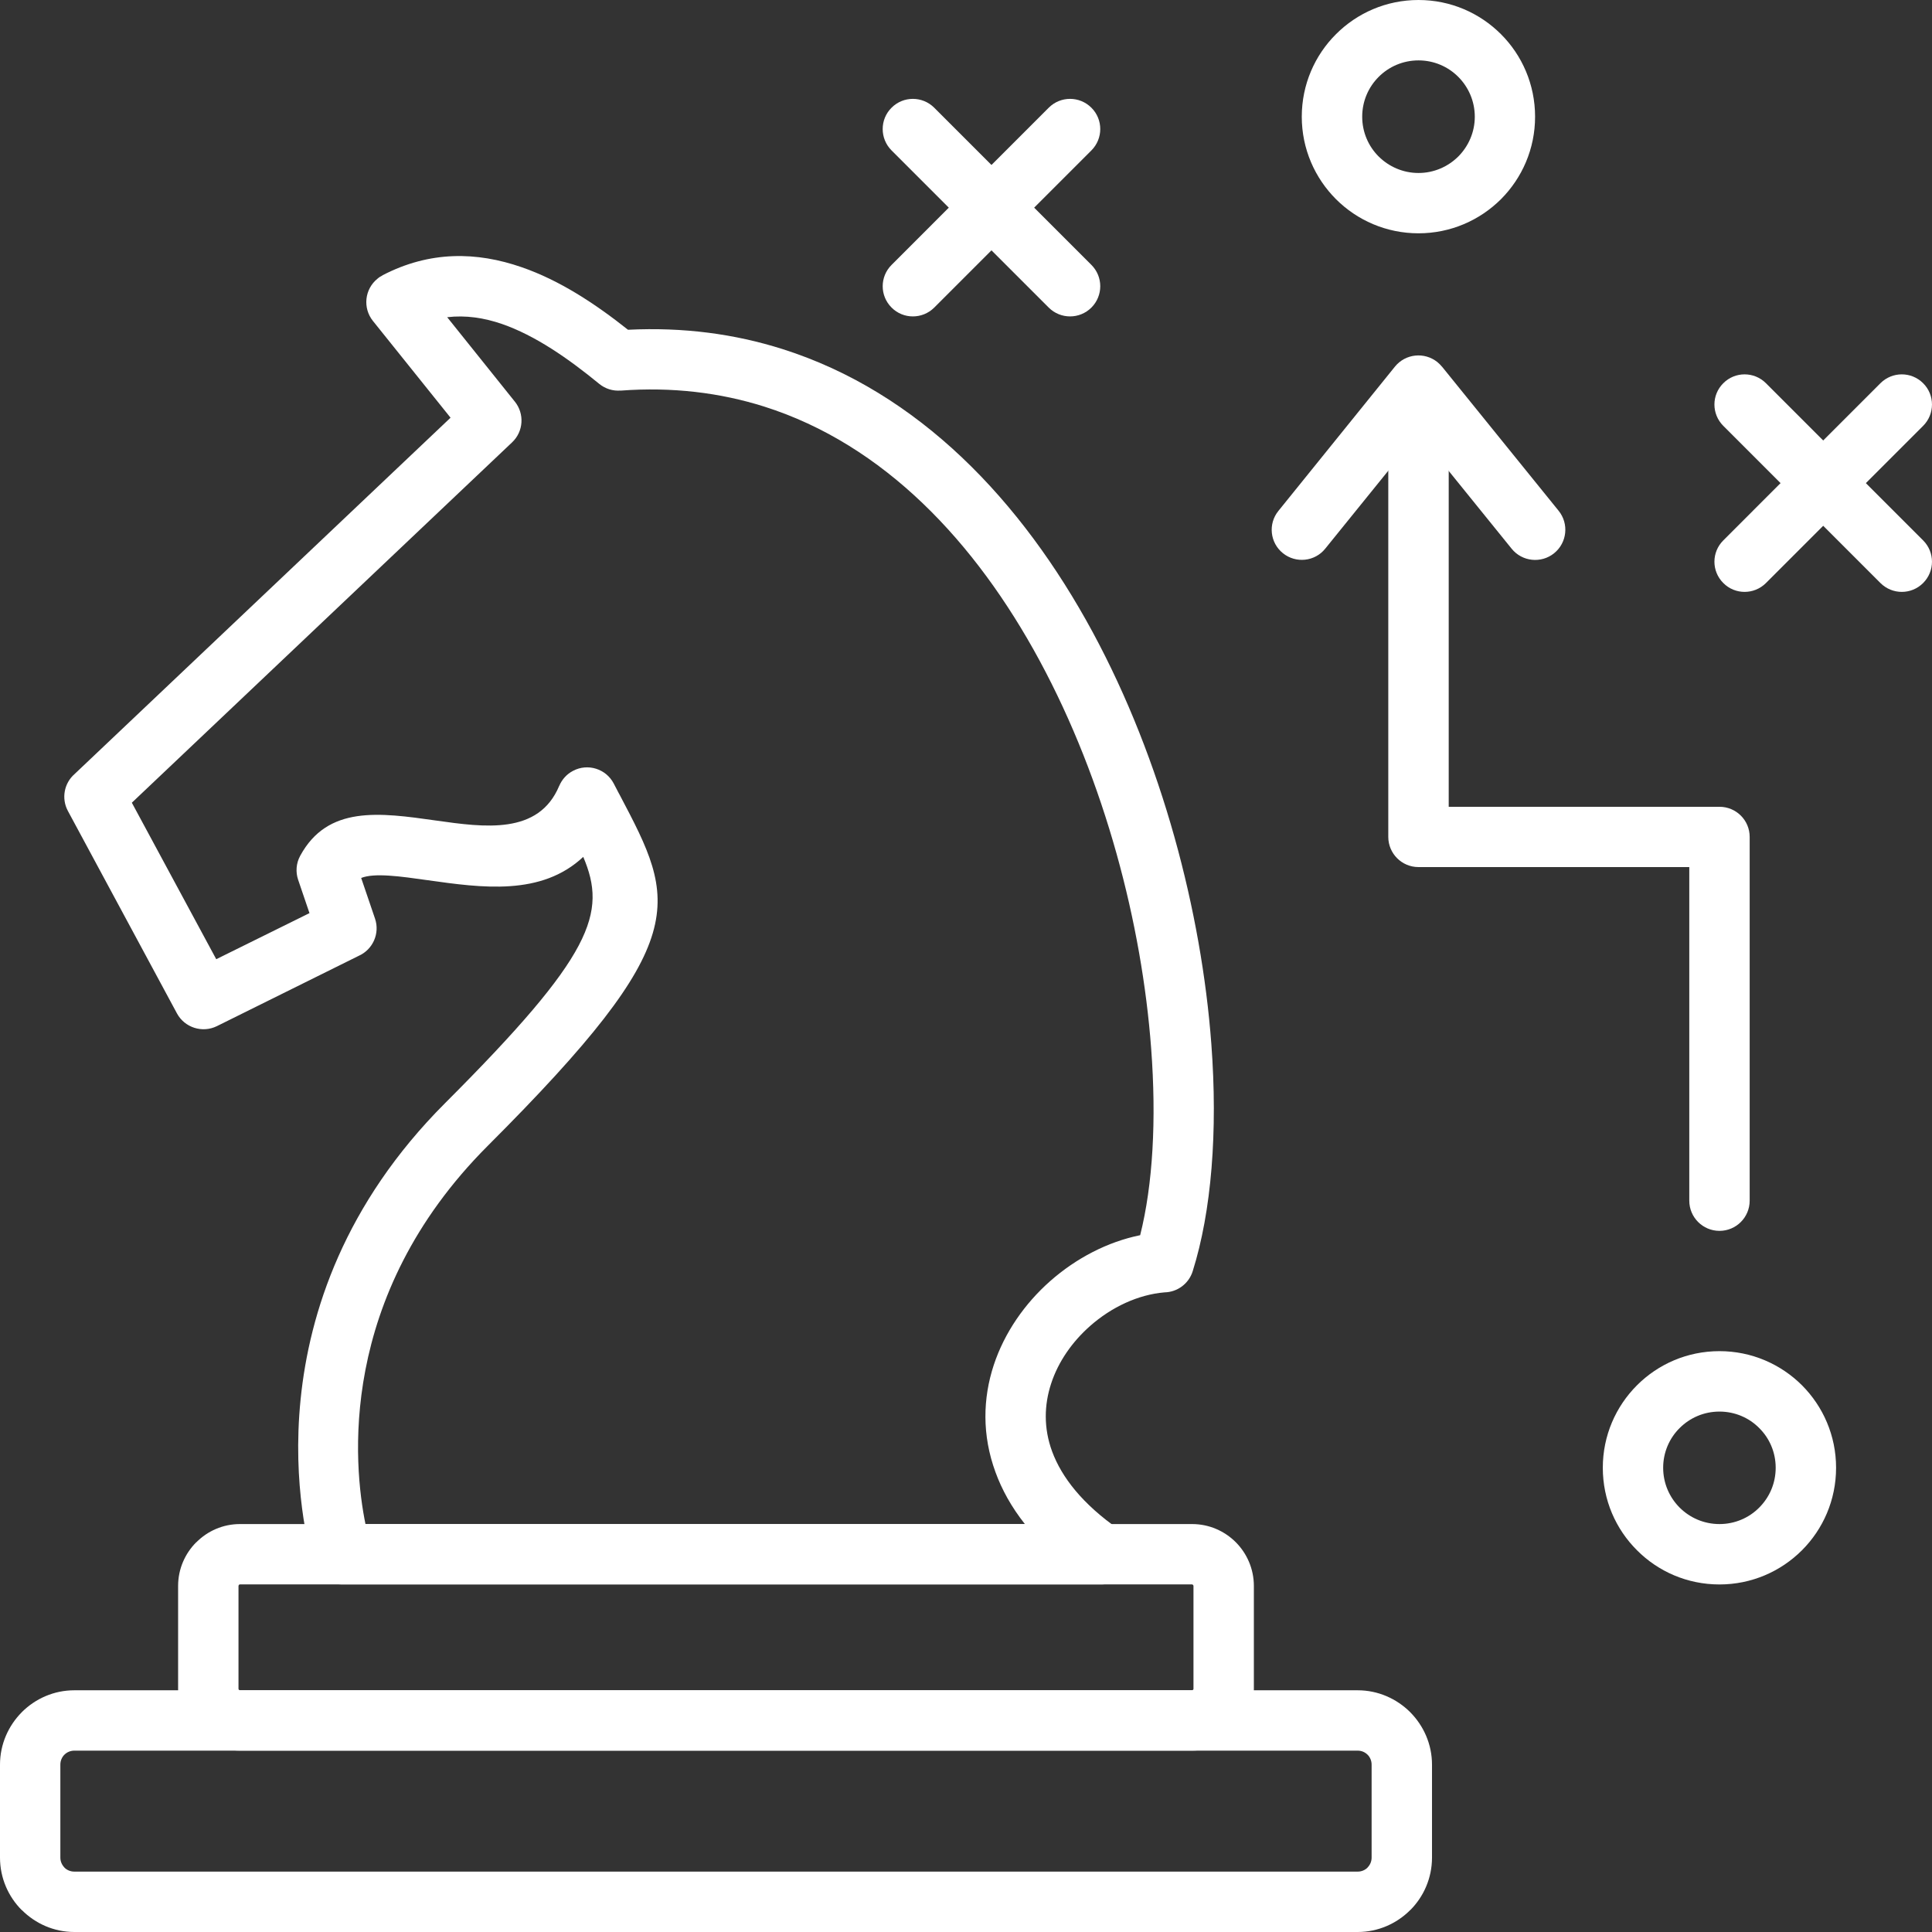 <svg width="54" height="54" viewBox="0 0 54 54" fill="none" xmlns="http://www.w3.org/2000/svg">
<rect x="0" y="0" width="54" height="54" fill="#333333" stroke="none"/>
<path d="M10.095 24.539L10.482 25.676C10.623 26.091 10.42 26.541 10.026 26.716L6.06 28.682C5.652 28.881 5.16 28.721 4.946 28.325L1.898 22.667C1.709 22.316 1.794 21.889 2.082 21.637L12.593 11.675L10.423 8.97C10.133 8.608 10.191 8.078 10.553 7.788C10.596 7.75 10.644 7.721 10.692 7.697V7.694C12.018 7.005 13.328 7.034 14.579 7.468C15.636 7.832 16.631 8.485 17.553 9.217C19.1 9.14 20.537 9.334 21.866 9.755C25.678 10.961 28.554 13.996 30.54 17.667C32.486 21.267 33.581 25.495 33.857 29.174C34.041 31.628 33.862 33.862 33.336 35.532C33.224 35.886 32.902 36.115 32.55 36.122C31.812 36.184 31.067 36.533 30.468 37.062C29.97 37.502 29.579 38.058 29.379 38.673C29.185 39.264 29.166 39.913 29.406 40.566C29.675 41.295 30.261 42.043 31.276 42.749C31.659 43.016 31.752 43.54 31.488 43.923C31.323 44.158 31.062 44.285 30.796 44.285H9.558C9.161 44.285 8.826 44.011 8.738 43.638C8.547 42.989 6.8 36.474 12.441 30.832C16.584 26.69 16.97 25.521 16.302 23.95C15.13 25.049 13.474 24.816 11.954 24.602C11.184 24.493 10.468 24.392 10.095 24.539ZM8.65 25.522L8.333 24.59C8.261 24.377 8.274 24.132 8.391 23.919C9.158 22.508 10.601 22.71 12.185 22.934C13.54 23.125 15.055 23.341 15.63 21.965V21.967C15.705 21.791 15.837 21.637 16.019 21.544C16.429 21.328 16.938 21.488 17.153 21.898L17.294 22.169C17.302 22.183 17.31 22.199 17.318 22.212C18.908 25.232 19.432 26.23 13.633 32.026C9.406 36.256 9.882 40.969 10.215 42.598H28.646C28.271 42.124 28.002 41.637 27.824 41.147C27.444 40.112 27.47 39.084 27.776 38.153C28.075 37.247 28.642 36.435 29.353 35.807C30.077 35.168 30.955 34.71 31.868 34.524C32.223 33.112 32.326 31.299 32.175 29.3C31.916 25.828 30.886 21.848 29.057 18.464C27.266 15.149 24.706 12.423 21.357 11.363C20.133 10.977 18.794 10.809 17.342 10.918V10.916C17.135 10.932 16.922 10.871 16.746 10.727C15.883 10.019 14.96 9.377 14.03 9.055C13.527 8.882 13.016 8.805 12.499 8.866L14.387 11.222L14.39 11.225C14.662 11.564 14.635 12.058 14.315 12.362L3.685 22.436L6.044 26.81L8.65 25.522Z" fill="white"/>
<path d="M6.706 42.598H33.319C33.796 42.598 34.227 42.792 34.541 43.106C34.852 43.418 35.046 43.852 35.046 44.328V47.204C35.046 47.68 34.852 48.111 34.541 48.425C34.227 48.737 33.795 48.93 33.319 48.93H6.706C6.232 48.93 5.798 48.737 5.486 48.425C5.173 48.111 4.978 47.679 4.978 47.204V44.328C4.978 43.852 5.173 43.418 5.486 43.106H5.489C5.801 42.792 6.232 42.598 6.706 42.598ZM33.319 44.285H6.706C6.695 44.285 6.685 44.291 6.676 44.296L6.679 44.299C6.671 44.307 6.666 44.318 6.666 44.328V47.204C6.666 47.214 6.672 47.225 6.679 47.23C6.687 47.239 6.695 47.243 6.706 47.243H33.319C33.329 47.243 33.34 47.238 33.345 47.23C33.354 47.225 33.358 47.215 33.358 47.204V44.328C33.358 44.318 33.353 44.307 33.345 44.299C33.34 44.291 33.33 44.286 33.319 44.286V44.285Z" fill="white"/>
<path d="M2.076 52.312H37.949C38.057 52.312 38.154 52.269 38.223 52.2V52.198C38.294 52.125 38.337 52.03 38.337 51.921V49.322C38.337 49.213 38.294 49.115 38.225 49.045L38.222 49.043C38.153 48.974 38.056 48.931 37.948 48.931H2.076C1.97 48.931 1.871 48.974 1.802 49.043L1.799 49.045C1.73 49.115 1.687 49.213 1.687 49.322V51.921C1.687 52.03 1.732 52.126 1.801 52.198V52.2C1.871 52.27 1.97 52.312 2.076 52.312ZM37.949 54H2.076C1.509 54 0.99 53.766 0.612 53.388L0.61 53.39C0.234 53.015 0 52.493 0 51.921V49.323C0 48.753 0.234 48.234 0.61 47.856H0.612V47.853C0.99 47.477 1.509 47.244 2.076 47.244H37.949C38.516 47.244 39.034 47.478 39.413 47.853L39.415 47.856C39.791 48.234 40.025 48.753 40.025 49.323V51.921C40.025 52.493 39.791 53.016 39.415 53.39V53.388C39.038 53.766 38.516 54 37.949 54Z" fill="white"/>
<path d="M38.803 11.134C38.803 10.668 39.181 10.29 39.647 10.29C40.113 10.29 40.492 10.668 40.492 11.134V22.55H48.06C48.526 22.55 48.904 22.926 48.904 23.392V33.559C48.904 34.025 48.526 34.403 48.06 34.403C47.594 34.403 47.216 34.025 47.216 33.559V24.235H39.647C39.181 24.235 38.803 23.857 38.803 23.391V11.134Z" fill="white"/>
<path d="M37.041 15.335C36.751 15.697 36.221 15.753 35.859 15.463C35.497 15.173 35.438 14.643 35.731 14.281L38.989 10.247C39.283 9.885 39.812 9.83 40.175 10.12C40.223 10.16 40.265 10.202 40.302 10.247V10.245L43.563 14.275C43.857 14.637 43.801 15.17 43.438 15.463C43.077 15.755 42.544 15.7 42.251 15.337L39.645 12.116L37.041 15.335Z" fill="white"/>
<path d="M39.647 0C40.547 0 41.361 0.364 41.953 0.956C42.542 1.544 42.906 2.362 42.906 3.262C42.906 4.162 42.542 4.976 41.953 5.567C41.362 6.156 40.547 6.521 39.647 6.521C38.747 6.521 37.93 6.156 37.341 5.567C36.751 4.976 36.385 4.162 36.385 3.262C36.385 2.362 36.75 1.544 37.341 0.956C37.93 0.365 38.747 0 39.647 0ZM40.76 2.149C40.475 1.863 40.081 1.688 39.648 1.688C39.214 1.688 38.819 1.863 38.534 2.149C38.249 2.434 38.074 2.827 38.074 3.262C38.074 3.696 38.249 4.09 38.534 4.374C38.819 4.657 39.213 4.835 39.648 4.835C40.081 4.835 40.475 4.657 40.76 4.374C41.043 4.089 41.221 3.696 41.221 3.262C41.22 2.825 41.043 2.433 40.76 2.149Z" fill="white"/>
<path d="M48.06 37.765C48.96 37.765 49.775 38.13 50.366 38.719C50.954 39.309 51.319 40.124 51.319 41.024C51.319 41.928 50.954 42.741 50.366 43.33C49.775 43.921 48.96 44.286 48.06 44.286C47.157 44.286 46.343 43.922 45.754 43.33C45.163 42.741 44.799 41.928 44.799 41.024C44.799 40.124 45.163 39.31 45.754 38.719C46.343 38.13 47.157 37.765 48.06 37.765ZM49.17 39.914C48.889 39.629 48.494 39.454 48.06 39.454C47.624 39.454 47.232 39.629 46.947 39.914C46.662 40.196 46.486 40.59 46.486 41.024C46.486 41.461 46.662 41.852 46.947 42.138C47.232 42.422 47.624 42.598 48.06 42.598C48.494 42.598 48.889 42.422 49.17 42.138C49.456 41.852 49.631 41.461 49.631 41.024C49.631 40.59 49.456 40.196 49.17 39.914Z" fill="white"/>
<path d="M52.559 10.711C52.89 10.381 53.422 10.381 53.752 10.711C54.082 11.038 54.082 11.573 53.752 11.903L49.359 16.296C49.029 16.626 48.494 16.626 48.167 16.296C47.836 15.966 47.836 15.434 48.167 15.104L52.559 10.711Z" fill="white"/>
<path d="M53.752 15.104C54.082 15.434 54.082 15.966 53.752 16.296C53.422 16.626 52.89 16.626 52.559 16.296L48.167 11.903C47.836 11.573 47.836 11.038 48.167 10.711C48.494 10.381 49.029 10.381 49.359 10.711L53.752 15.104Z" fill="white"/>
<path d="M29.312 3.011C29.642 2.681 30.175 2.681 30.505 3.011C30.835 3.339 30.835 3.874 30.505 4.204L26.112 8.597C25.782 8.926 25.247 8.926 24.92 8.597C24.589 8.267 24.589 7.734 24.92 7.404L29.312 3.011Z" fill="white"/>
<path d="M30.505 7.404C30.835 7.734 30.835 8.267 30.505 8.597C30.175 8.926 29.642 8.926 29.312 8.597L24.919 4.204C24.589 3.874 24.589 3.338 24.919 3.011C25.247 2.681 25.782 2.681 26.112 3.011L30.505 7.404Z" fill="white"/>
</svg>
